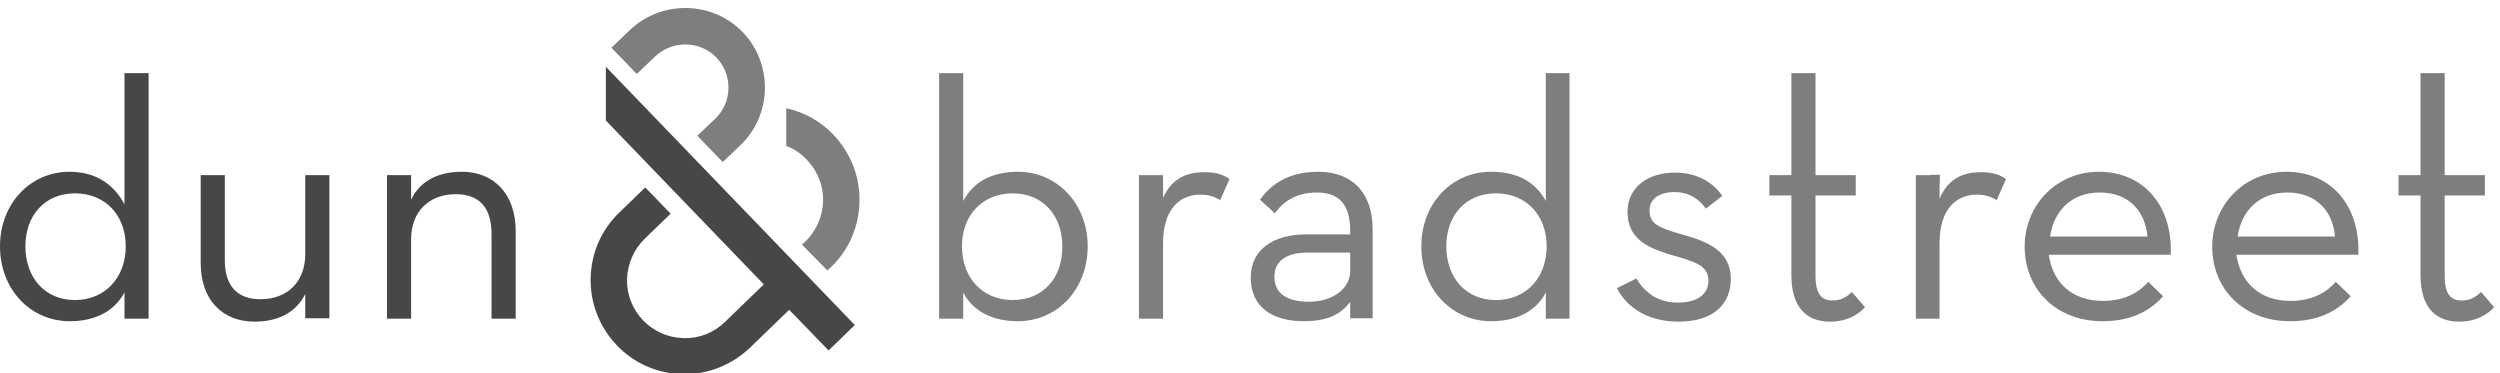 <svg width="221" height="33" viewBox="0 0 221 33" fill="none" xmlns="http://www.w3.org/2000/svg">
<g clip-path="url(#clip0_1247_5351)">
<path d="M53.559 5.902L75.566 28.733L73.246 30.978L69.765 27.385L66.322 30.716C64.712 32.251 62.616 33.112 60.371 33.074C58.163 33.037 56.066 32.139 54.532 30.529C52.997 28.92 52.174 26.824 52.212 24.616C52.249 22.407 53.147 20.311 54.757 18.777L57.04 16.569L59.285 18.889L57.002 21.097C56.029 22.033 55.468 23.343 55.43 24.69C55.393 26.038 55.917 27.348 56.852 28.321C57.788 29.294 59.061 29.855 60.446 29.893C61.83 29.93 63.103 29.406 64.076 28.471L67.519 25.14L53.559 10.655V5.902ZM13.137 6.463V28.171H11.79H11.004V25.851C10.105 27.535 8.384 28.396 6.176 28.396C2.695 28.396 0 25.589 0 21.771C0 17.991 2.695 15.184 6.138 15.184C8.571 15.184 10.105 16.381 11.004 18.066V6.463H13.137ZM11.116 21.771C11.116 19.039 9.319 17.093 6.625 17.093C3.967 17.093 2.246 19.039 2.246 21.771C2.246 24.541 3.967 26.524 6.625 26.524C9.282 26.524 11.116 24.541 11.116 21.771ZM26.985 22.445C26.985 24.915 25.413 26.45 23.018 26.45C20.922 26.45 19.874 25.214 19.874 23.006V15.483H17.741V23.268C17.741 26.524 19.687 28.433 22.494 28.433C24.515 28.433 26.124 27.685 26.985 26V28.134H27.509H29.119V15.483H26.985V22.445ZM40.834 15.184C38.812 15.184 37.166 15.932 36.342 17.654V15.483H35.519H34.209V28.171H36.342V21.172C36.342 18.665 37.952 17.167 40.309 17.167C42.443 17.167 43.453 18.44 43.453 20.686V28.171H45.587V20.424C45.587 17.13 43.641 15.184 40.834 15.184Z" fill="#474747"/>
<path d="M73.659 11.89C75.194 13.499 76.017 15.595 75.979 17.804C75.942 20.012 75.044 22.108 73.434 23.642L73.135 23.904L70.889 21.621L71.189 21.359C72.162 20.424 72.723 19.114 72.761 17.766C72.798 16.419 72.274 15.109 71.338 14.136C70.814 13.574 70.216 13.163 69.504 12.901V9.57C71.076 9.906 72.499 10.692 73.659 11.89ZM55.656 2.683L54.047 4.217L56.292 6.538L57.902 5.003C59.436 3.544 61.869 3.581 63.329 5.078C64.789 6.613 64.751 9.046 63.217 10.505L61.645 12.002L63.89 14.323L65.462 12.826C68.269 10.131 68.344 5.64 65.649 2.833C62.955 0.063 58.463 -0.012 55.656 2.683ZM142.937 25.476C143.761 27.086 145.557 28.433 148.364 28.433C151.546 28.433 153.005 26.824 153.005 24.653C153.005 22.183 150.947 21.359 148.813 20.76C146.568 20.124 145.819 19.787 145.819 18.59C145.819 17.616 146.643 16.98 148.028 16.98C149.263 16.98 150.161 17.542 150.797 18.44L152.257 17.317C151.359 16.045 149.974 15.259 148.028 15.259C145.707 15.259 143.873 16.531 143.873 18.739C143.873 21.135 145.707 21.921 147.691 22.52C149.899 23.156 151.022 23.455 151.022 24.84C151.022 26 150.049 26.749 148.327 26.749C146.493 26.749 145.37 25.813 144.659 24.616L142.937 25.476ZM158.358 24.316C158.358 27.31 159.817 28.433 161.763 28.433C163.335 28.433 164.309 27.759 164.87 27.161L163.71 25.813C163.298 26.187 162.849 26.562 161.988 26.562C161.052 26.562 160.491 26.038 160.491 24.354V17.28H164.047V15.483H160.491V6.463H158.358V15.483H156.411V17.28H158.358V24.316ZM169.324 28.171H171.457V21.472C171.457 18.515 172.917 17.205 174.751 17.205C175.537 17.205 176.098 17.429 176.51 17.691L177.333 15.82C176.734 15.408 176.061 15.221 175.125 15.221C173.628 15.221 172.206 15.708 171.42 17.654L171.495 15.483H169.361V28.171H169.324ZM189.834 20.91C189.647 18.739 188.262 17.018 185.605 17.018C183.172 17.018 181.563 18.59 181.226 20.91H189.834ZM185.904 26.599C187.813 26.599 189.086 25.851 189.909 24.915L191.219 26.187C190.059 27.497 188.374 28.396 185.867 28.396C181.712 28.396 178.98 25.514 178.98 21.808C178.98 18.103 181.825 15.184 185.53 15.184C189.61 15.184 192.08 18.328 191.893 22.52H181.113C181.45 24.952 183.135 26.599 185.904 26.599ZM206.415 20.91C206.227 18.739 204.843 17.018 202.185 17.018C199.752 17.018 198.143 18.59 197.806 20.91H206.415ZM202.485 26.599C204.393 26.599 205.666 25.851 206.489 24.915L207.799 26.187C206.639 27.497 204.955 28.396 202.447 28.396C198.293 28.396 195.561 25.514 195.561 21.808C195.561 18.103 198.405 15.184 202.11 15.184C206.19 15.184 208.66 18.328 208.473 22.52H197.694C198.068 24.952 199.715 26.599 202.485 26.599ZM213.975 24.316C213.975 27.31 215.435 28.433 217.381 28.433C218.953 28.433 219.926 27.759 220.487 27.161L219.327 25.813C218.915 26.187 218.466 26.562 217.605 26.562C216.67 26.562 216.108 26.038 216.108 24.354V17.28H219.664V15.483H216.108V6.463H213.975V15.483H212.029V17.28H213.975V24.316ZM90.015 15.184C87.657 15.184 86.047 16.082 85.149 17.766V6.463H83.016V28.171H84.363H85.149V25.851C86.01 27.535 87.769 28.396 89.977 28.396C93.458 28.396 96.153 25.589 96.153 21.771C96.153 18.028 93.458 15.184 90.015 15.184ZM89.528 26.524C86.833 26.524 85.037 24.541 85.037 21.771C85.037 19.039 86.833 17.093 89.528 17.093C92.186 17.093 93.907 19.039 93.907 21.771C93.945 24.541 92.223 26.524 89.528 26.524ZM102.815 17.504V15.483H101.917H100.682V28.171H102.815V21.472C102.815 18.515 104.275 17.205 106.109 17.205C106.895 17.205 107.456 17.429 107.868 17.691L108.691 15.82C108.092 15.408 107.419 15.221 106.483 15.221C104.986 15.221 103.601 15.708 102.815 17.504ZM116.551 15.184C114.118 15.184 112.471 16.119 111.386 17.654L112.696 18.852C113.482 17.766 114.642 17.018 116.401 17.018C118.273 17.018 119.358 17.953 119.358 20.424V20.723H115.391C112.733 20.723 110.563 21.958 110.563 24.541C110.563 27.161 112.509 28.396 115.241 28.396C117.187 28.396 118.497 27.872 119.358 26.674V28.134H119.732H121.342V20.386C121.379 16.868 119.358 15.184 116.551 15.184ZM119.358 23.942C119.358 25.589 117.711 26.674 115.728 26.674C113.744 26.674 112.658 25.925 112.658 24.466C112.658 22.931 113.931 22.332 115.54 22.332H119.358V23.942ZM136.65 6.463V17.766C135.714 16.082 134.179 15.184 131.784 15.184C128.341 15.184 125.646 17.991 125.646 21.771C125.646 25.589 128.341 28.396 131.821 28.396C134.03 28.396 135.789 27.535 136.65 25.851V28.171H137.248H138.745V6.463H136.65ZM132.233 26.524C129.576 26.524 127.854 24.541 127.854 21.771C127.854 19.039 129.576 17.093 132.233 17.093C134.928 17.093 136.724 19.039 136.724 21.771C136.724 24.541 134.928 26.524 132.233 26.524ZM170.709 18.814H171.457V15.446H170.709V18.814Z" fill="#7E7E7E"/>
</g>
<defs>
<clipPath id="clip0_1247_5351">
<rect width="220.448" height="32.3" fill="white" transform="translate(0 0.699)"/>
</clipPath>
</defs>
</svg>
